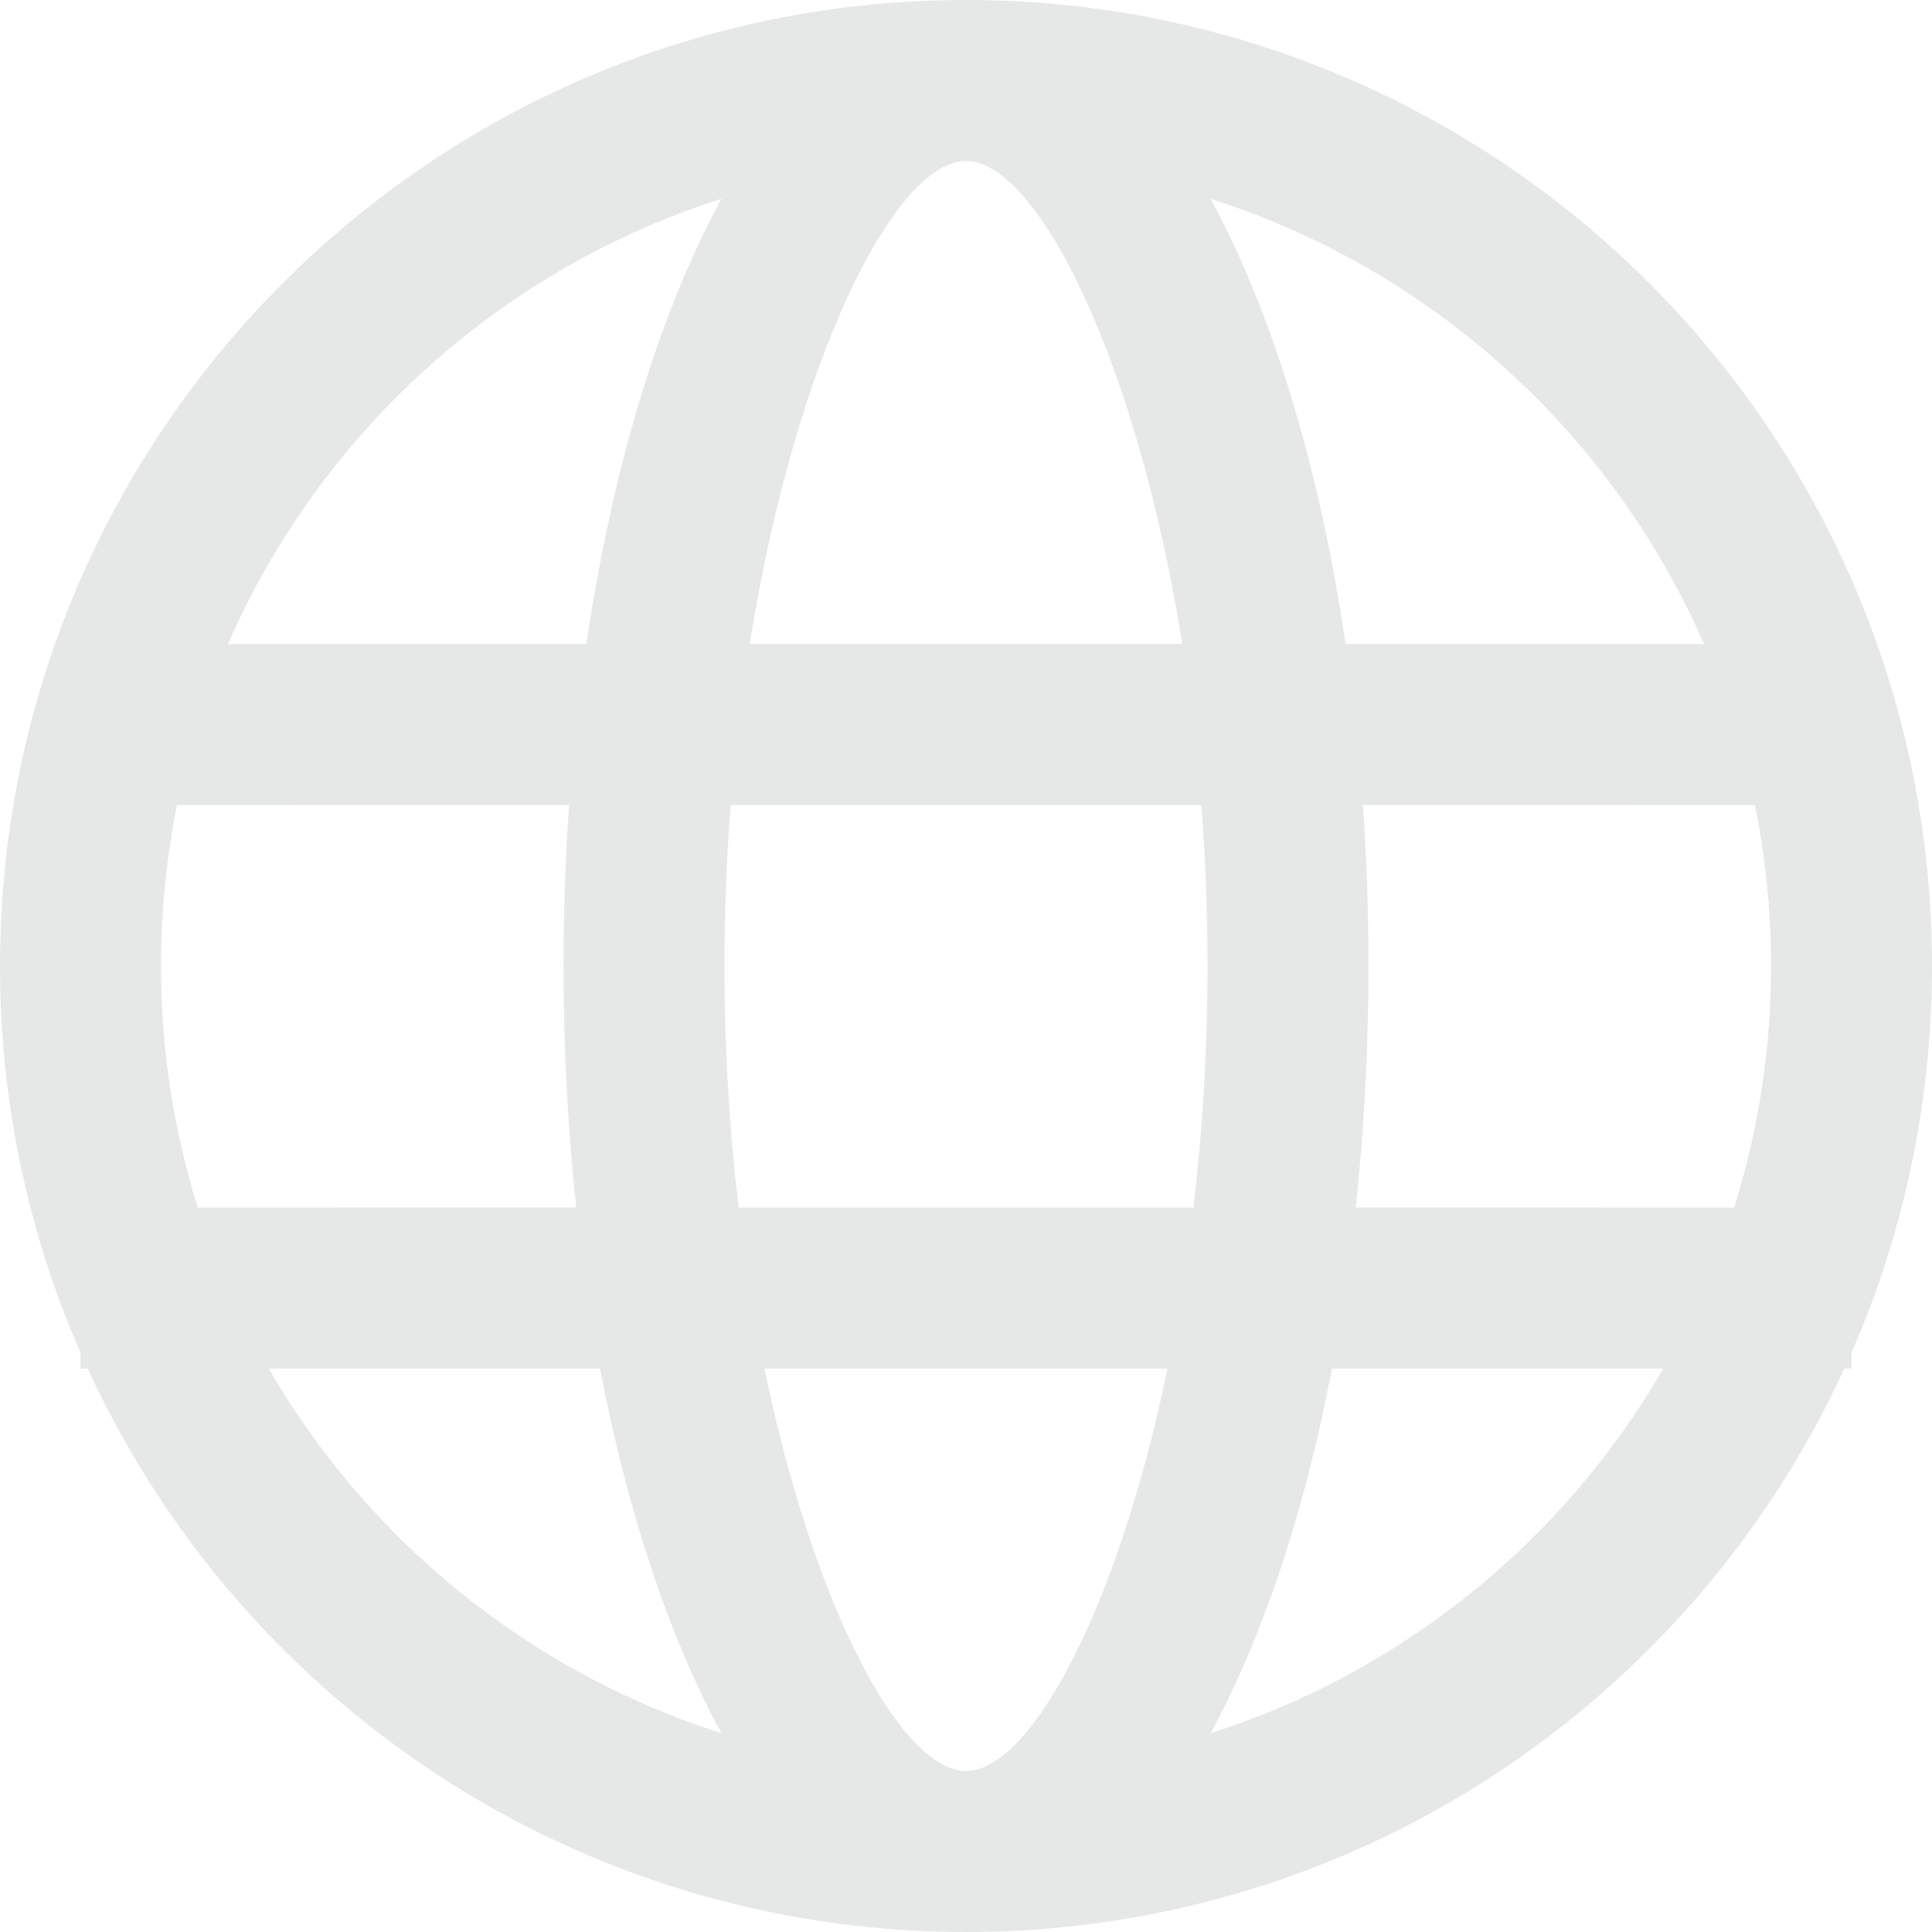 <svg width="24" height="24" viewBox="0 0 24 24" fill="none" xmlns="http://www.w3.org/2000/svg">
<path fill-rule="evenodd" clip-rule="evenodd" d="M12 0C18.627 0 24 5.373 24 12C24 13.707 23.644 15.331 23.001 16.801L23 17L22.911 17.001C21.015 21.132 16.843 24 12 24C7.157 24 2.985 21.132 1.089 17.001L1 17L1 16.804C0.357 15.333 0 13.708 0 12C0 5.373 5.373 0 12 0ZM14.503 17.001H9.497C10.121 20.016 11.207 22 12 22C12.793 22 13.879 20.016 14.503 17.001ZM7.454 17.001L3.338 17.001C4.573 19.134 6.572 20.769 8.961 21.53C8.317 20.345 7.796 18.792 7.454 17.001ZM20.662 17.001L16.547 17.001C16.204 18.792 15.683 20.345 15.039 21.53C17.428 20.769 19.427 19.134 20.662 17.001ZM7.069 10.001L2.2 10C2.069 10.646 2 11.315 2 12C2 13.046 2.16 14.054 2.458 15.001L7.158 15C7.055 14.041 7 13.036 7 12C7 11.319 7.024 10.651 7.069 10.001ZM14.923 10.001H9.077C9.027 10.645 9 11.313 9 12C9 13.051 9.064 14.058 9.175 15.001H14.825C14.937 14.058 15 13.051 15 12C15 11.313 14.973 10.645 14.923 10.001ZM21.8 10L16.931 10.001C16.976 10.651 17 11.319 17 12C17 13.036 16.945 14.041 16.842 15L21.542 15.001C21.84 14.054 22 13.046 22 12C22 11.315 21.931 10.646 21.8 10ZM8.961 2.47L8.789 2.527C6.117 3.432 3.952 5.436 2.832 8.001L7.284 8C7.589 5.934 8.122 4.128 8.811 2.757L8.961 2.47ZM12 2C11.122 2 9.885 4.431 9.313 8H14.687C14.13 4.527 12.944 2.131 12.071 2.005L12 2ZM15.039 2.47L15.082 2.55C15.823 3.944 16.396 5.829 16.715 8L21.168 8.001C20.024 5.381 17.79 3.347 15.039 2.47Z" fill="#E6E8E8"/>
</svg>
